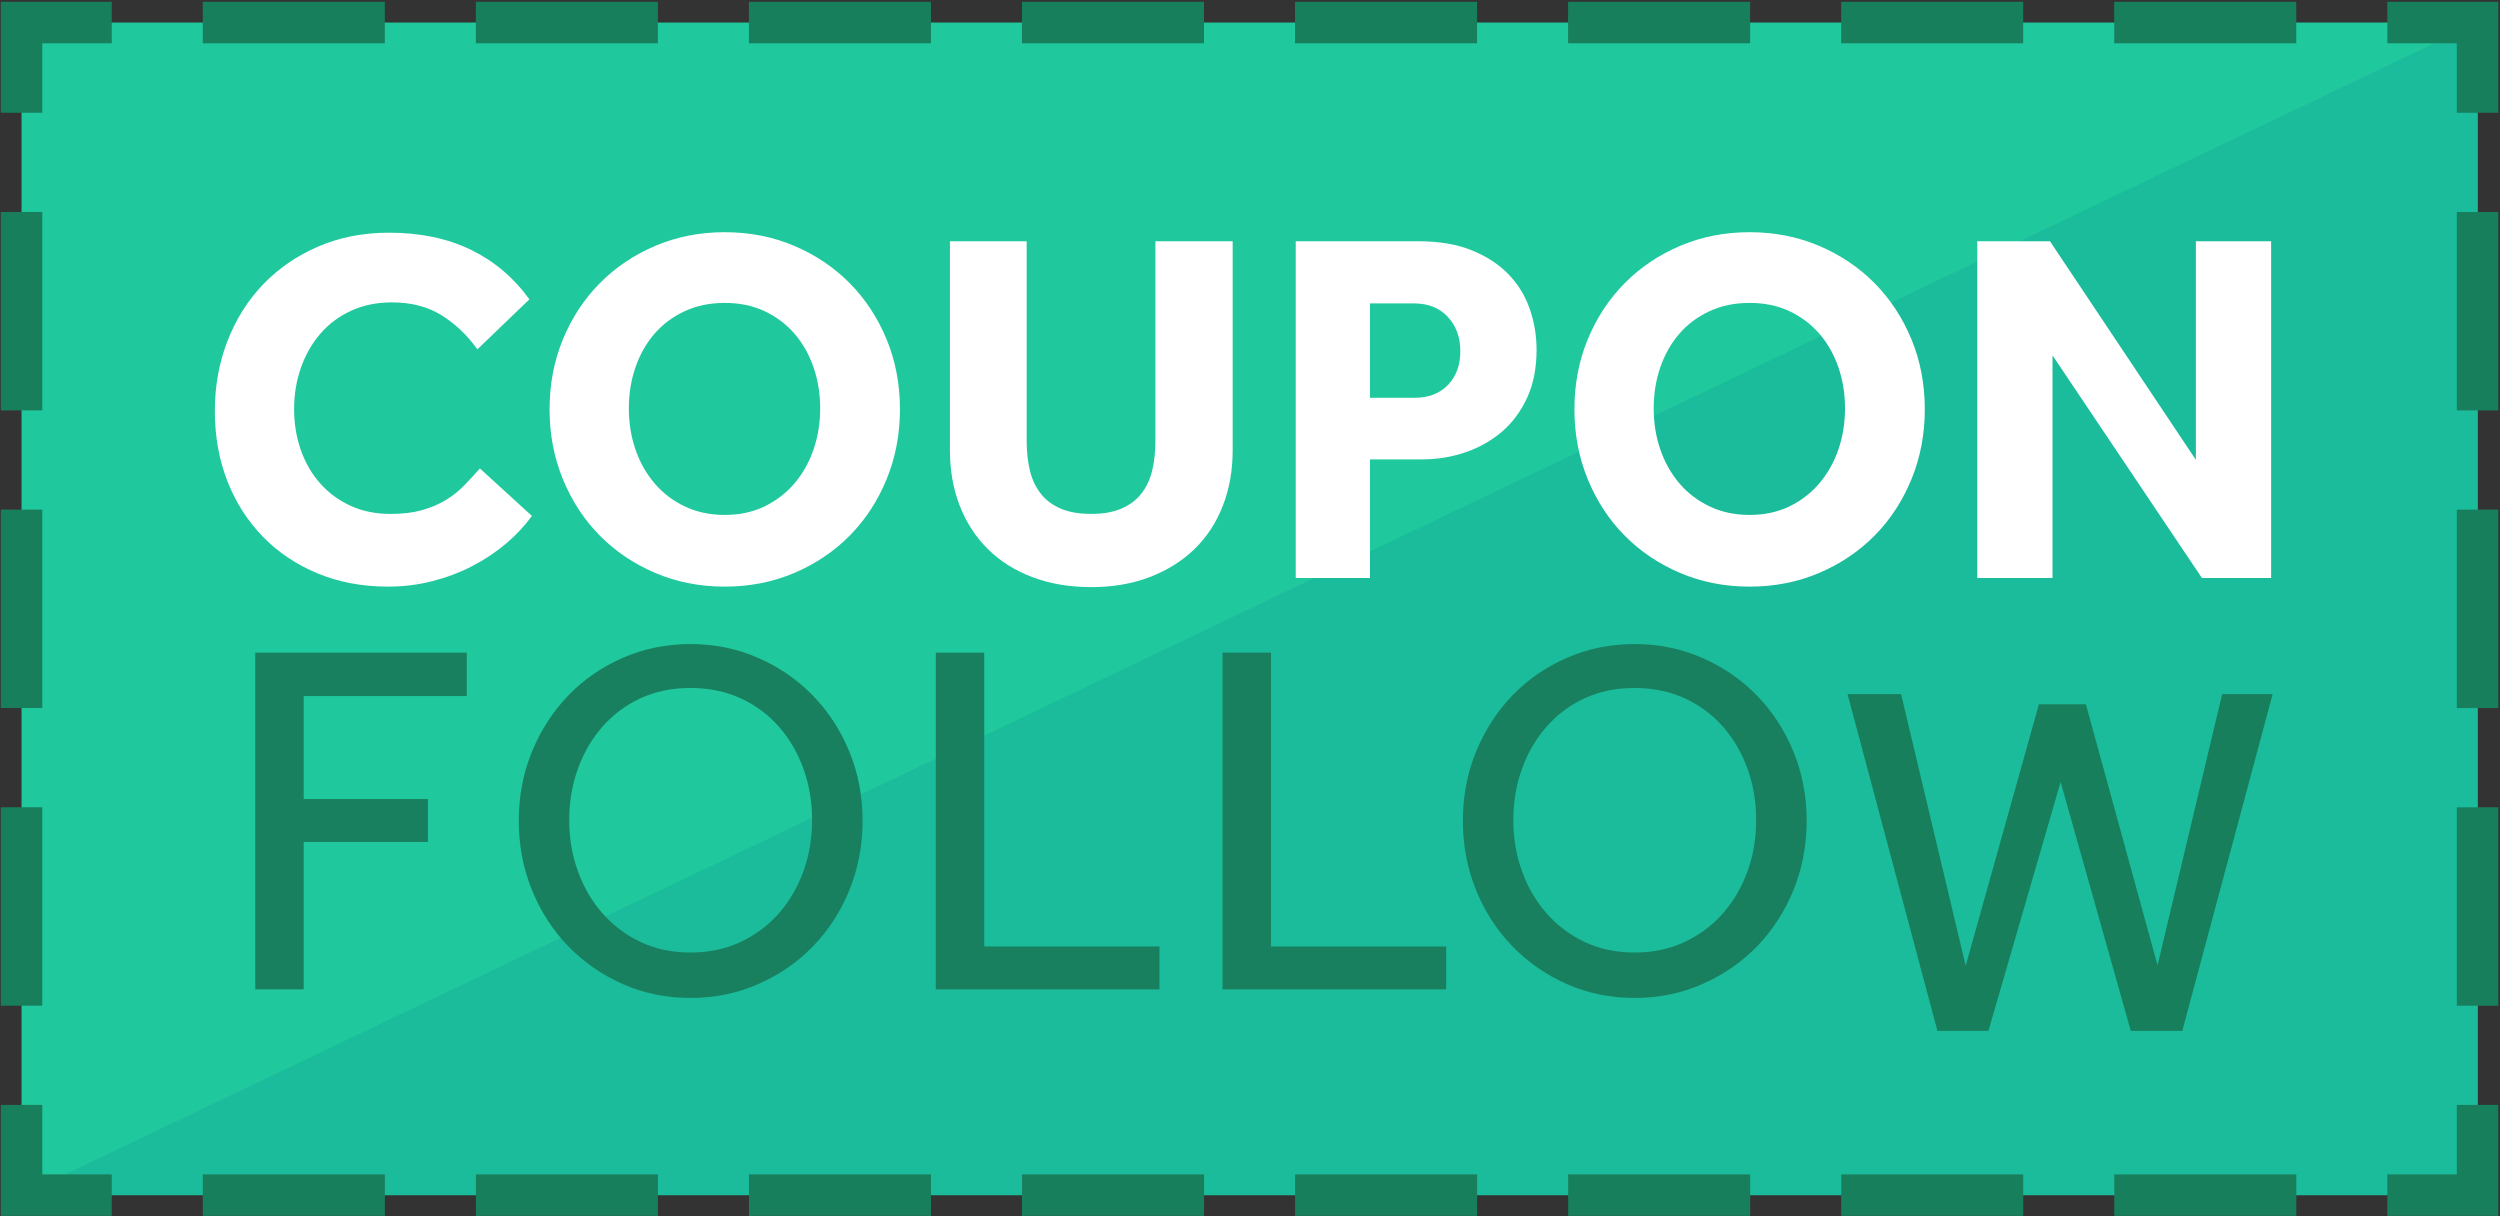 <?xml version="1.0" encoding="UTF-8"?>
<svg width="1005px" height="489px" viewBox="0 0 1005 489" version="1.1" xmlns="http://www.w3.org/2000/svg" xmlns:xlink="http://www.w3.org/1999/xlink">
    <rect x="0" y="0" width="1005" height="489" fill="#333333" stroke="none"/>
    <!-- Generator: Sketch 47.1 (45422) - http://www.bohemiancoding.com/sketch -->
    <title>CouponFollow Logo Vertical</title>
    <desc>Created with Sketch.</desc>
    <defs></defs>
    <g id="Approved-Designs" stroke="none" stroke-width="1" fill="none" fill-rule="evenodd">
        <g id="CouponFollow-Logo" transform="translate(-94, -442)">
            <g id="CouponFollow-Logo-Vertical" transform="translate(102, 451)">
                <polygon id="Fill-2474" fill="#20C99D" points="0.658 471.435 987.969 471.435 987.969 0.062 0.658 0.062"></polygon>
                <polyline id="Fill-2475" fill="#1BBC9B" points="987.972 0.066 987.972 471.439 0.661 471.439"></polyline>
                <g id="Group-2488" transform="translate(77.72, 100.446)" fill="#187F5D">
                    <polygon id="Fill-2487" points="656.997 169.602 678.516 169.602 704.49 278.793 733.92 173.659 752.795 173.659 781.614 278.581 807.588 169.602 827.883 169.602 791.562 304.975 770.858 304.975 742.645 204.912 713.624 304.975 693.127 304.975"></polygon>
                </g>
                <path d="M205.826,198.399 C202.981,202.332 199.536,206.021 195.479,209.472 C191.422,212.917 186.919,215.927 181.976,218.497 C177.033,221.067 171.696,223.104 165.945,224.591 C160.183,226.067 154.199,226.819 147.981,226.819 C137.696,226.819 128.297,225.062 119.769,221.544 C111.246,218.031 103.904,213.119 97.759,206.829 C91.598,200.534 86.821,193.098 83.442,184.503 C80.064,175.912 78.37,166.477 78.37,156.192 C78.37,146.181 80.064,136.808 83.442,128.088 C86.821,119.352 91.598,111.777 97.759,105.347 C103.904,98.933 111.277,93.85 119.873,90.13 C128.458,86.415 137.966,84.544 148.385,84.544 C160.976,84.544 171.966,86.855 181.365,91.446 C190.774,96.057 198.588,102.684 204.81,111.342 L183.909,131.43 C179.847,125.751 175.044,121.176 169.489,117.731 C163.945,114.285 157.323,112.554 149.603,112.554 C143.52,112.554 138.033,113.668 133.168,115.907 C128.297,118.14 124.168,121.218 120.79,125.14 C117.401,129.067 114.805,133.632 112.971,138.834 C111.147,144.057 110.23,149.565 110.23,155.378 C110.23,161.337 111.147,166.886 112.971,172.026 C114.805,177.166 117.401,181.632 120.79,185.415 C124.168,189.202 128.225,192.187 132.961,194.342 C137.696,196.518 143.044,197.596 148.992,197.596 C153.867,197.596 158.095,197.088 161.676,196.073 C165.266,195.057 168.448,193.705 171.215,192.016 C173.992,190.316 176.463,188.363 178.629,186.13 C180.79,183.896 182.888,181.632 184.919,179.321 L205.826,198.399 Z" id="Fill-2489" fill="#FFFFFF"></path>
                <path d="M283.353,198.004 C289.302,198.004 294.654,196.849 299.39,194.553 C304.125,192.253 308.146,189.139 311.467,185.211 C314.773,181.289 317.312,176.761 319.074,171.61 C320.83,166.476 321.711,160.994 321.711,155.175 C321.711,149.356 320.83,143.88 319.074,138.74 C317.312,133.6 314.773,129.097 311.467,125.237 C308.146,121.388 304.125,118.341 299.39,116.108 C294.654,113.88 289.302,112.766 283.353,112.766 C277.4,112.766 272.022,113.88 267.219,116.108 C262.41,118.341 258.353,121.388 255.042,125.237 C251.726,129.097 249.188,133.6 247.426,138.74 C245.675,143.88 244.794,149.356 244.794,155.175 C244.794,160.994 245.675,166.476 247.426,171.61 C249.188,176.761 251.726,181.289 255.042,185.211 C258.353,189.139 262.41,192.253 267.219,194.553 C272.022,196.849 277.4,198.004 283.353,198.004 M283.353,226.823 C273.333,226.823 264.037,224.989 255.452,221.341 C246.851,217.688 239.416,212.678 233.125,206.32 C226.835,199.963 221.892,192.419 218.307,183.688 C214.721,174.963 212.934,165.595 212.934,155.579 C212.934,145.434 214.721,136.03 218.307,127.372 C221.892,118.714 226.835,111.201 233.125,104.844 C239.416,98.486 246.851,93.476 255.452,89.823 C264.037,86.175 273.333,84.346 283.353,84.346 C293.364,84.346 302.669,86.175 311.255,89.823 C319.856,93.476 327.291,98.486 333.587,104.844 C339.872,111.201 344.815,118.714 348.4,127.372 C351.985,136.03 353.778,145.434 353.778,155.579 C353.778,165.595 351.985,174.963 348.4,183.688 C344.815,192.419 339.872,199.963 333.587,206.32 C327.291,212.678 319.856,217.688 311.255,221.341 C302.669,224.989 293.364,226.823 283.353,226.823" id="Fill-2490" fill="#FFFFFF"></path>
                <path d="M373.875,87.997 L404.72,87.997 L404.72,168.168 C404.72,172.634 405.155,176.66 406.046,180.246 C406.917,183.826 408.378,186.904 410.409,189.474 C412.424,192.054 415.103,194.038 418.424,195.463 C421.73,196.888 425.823,197.593 430.699,197.593 C435.435,197.593 439.455,196.888 442.777,195.463 C446.093,194.038 448.761,192.054 450.797,189.474 C452.818,186.904 454.274,183.826 455.16,180.246 C456.036,176.66 456.471,172.634 456.471,168.168 L456.471,87.997 L487.533,87.997 L487.533,172.028 C487.533,180.142 486.207,187.582 483.564,194.339 C480.932,201.111 477.145,206.898 472.207,211.696 C467.264,216.505 461.274,220.256 454.243,222.961 C447.202,225.67 439.357,227.018 430.699,227.018 C422.041,227.018 414.191,225.702 407.155,223.059 C400.119,220.427 394.134,216.67 389.196,211.8 C384.259,206.93 380.466,201.111 377.828,194.339 C375.191,187.582 373.875,180.142 373.875,172.028 L373.875,87.997 Z" id="Fill-2491" fill="#FFFFFF"></path>
                <path d="M560.586,150.917 C566.27,150.917 570.767,149.192 574.083,145.746 C577.394,142.285 579.052,137.793 579.052,132.244 C579.052,126.56 577.358,121.922 573.98,118.342 C570.602,114.756 566.063,112.964 560.384,112.964 L542.726,112.964 L542.726,150.917 L560.586,150.917 Z M512.887,87.995 L562.208,87.995 C570.602,87.995 577.767,89.218 583.721,91.653 C589.674,94.083 594.586,97.301 598.436,101.29 C602.291,105.285 605.135,109.912 606.959,115.192 C608.788,120.472 609.7,125.953 609.7,131.632 C609.7,138.938 608.451,145.337 605.944,150.813 C603.441,156.29 600.063,160.855 595.804,164.518 C591.534,168.166 586.627,170.943 581.078,172.834 C575.529,174.736 569.721,175.674 563.633,175.674 L542.726,175.674 L542.726,223.363 L512.887,223.363 L512.887,87.995 Z" id="Fill-2492" fill="#FFFFFF"></path>
                <path d="M695.341,198.004 C701.29,198.004 706.642,196.849 711.383,194.553 C716.113,192.253 720.139,189.139 723.455,185.211 C726.761,181.289 729.3,176.761 731.067,171.61 C732.818,166.476 733.699,160.994 733.699,155.175 C733.699,149.356 732.818,143.88 731.067,138.74 C729.3,133.6 726.761,129.097 723.455,125.237 C720.139,121.388 716.113,118.341 711.383,116.108 C706.642,113.88 701.29,112.766 695.341,112.766 C689.388,112.766 684.01,113.88 679.212,116.108 C674.404,118.341 670.341,121.388 667.031,125.237 C663.715,129.097 661.181,133.6 659.414,138.74 C657.663,143.88 656.782,149.356 656.782,155.175 C656.782,160.994 657.663,166.476 659.414,171.61 C661.181,176.761 663.715,181.289 667.031,185.211 C670.341,189.139 674.404,192.253 679.212,194.553 C684.01,196.849 689.388,198.004 695.341,198.004 M695.341,226.823 C685.326,226.823 676.031,224.989 667.44,221.341 C658.844,217.688 651.409,212.678 645.119,206.32 C638.828,199.963 633.88,192.419 630.295,183.688 C626.709,174.963 624.922,165.595 624.922,155.579 C624.922,145.434 626.709,136.03 630.295,127.372 C633.88,118.714 638.828,111.201 645.119,104.844 C651.409,98.486 658.844,93.476 667.44,89.823 C676.031,86.175 685.326,84.346 695.341,84.346 C705.357,84.346 714.658,86.175 723.253,89.823 C731.844,93.476 739.284,98.486 745.575,104.844 C751.865,111.201 756.803,118.714 760.393,127.372 C763.974,136.03 765.766,145.434 765.766,155.579 C765.766,165.595 763.974,174.963 760.393,183.688 C756.803,192.419 751.865,199.963 745.575,206.32 C739.284,212.678 731.844,217.688 723.253,221.341 C714.658,224.989 705.357,226.823 695.341,226.823" id="Fill-2493" fill="#FFFFFF"></path>
                <polygon id="Fill-2494" fill="#FFFFFF" points="786.865 87.997 816.098 87.997 874.746 175.873 874.746 87.997 904.99 87.997 904.99 223.365 877.187 223.365 817.114 133.873 817.114 223.365 786.865 223.365"></polygon>
                <polygon id="Fill-2495" fill="#19805F" points="94.609 253.36 179.64 253.36 179.64 270.816 114.085 270.816 114.085 312.215 164.018 312.215 164.018 329.463 114.085 329.463 114.085 388.733 94.609 388.733"></polygon>
                <path d="M269.55,373.912 C276.991,373.912 283.716,372.492 289.742,369.653 C295.763,366.813 300.903,362.953 305.167,358.083 C309.426,353.212 312.706,347.565 315.006,341.14 C317.312,334.715 318.462,327.912 318.462,320.736 C318.462,313.43 317.312,306.565 315.006,300.135 C312.706,293.715 309.426,288.062 305.167,283.192 C300.903,278.326 295.763,274.497 289.742,271.725 C283.716,268.953 276.991,267.565 269.55,267.565 C262.105,267.565 255.41,268.953 249.452,271.725 C243.504,274.497 238.4,278.326 234.131,283.192 C229.872,288.062 226.587,293.715 224.286,300.135 C221.98,306.565 220.835,313.43 220.835,320.736 C220.835,327.912 221.98,334.715 224.286,341.14 C226.587,347.565 229.872,353.212 234.131,358.083 C238.4,362.953 243.504,366.813 249.452,369.653 C255.41,372.492 262.105,373.912 269.55,373.912 M269.55,392.176 C259.809,392.176 250.742,390.316 242.348,386.596 C233.965,382.87 226.659,377.803 220.436,371.378 C214.203,364.953 209.338,357.409 205.815,348.746 C202.302,340.093 200.55,330.819 200.55,320.938 C200.55,311.067 202.302,301.834 205.815,293.238 C209.338,284.648 214.172,277.14 220.327,270.705 C226.483,264.29 233.789,259.207 242.245,255.497 C250.706,251.772 259.809,249.907 269.55,249.907 C279.286,249.907 288.395,251.772 296.846,255.497 C305.296,259.207 312.644,264.29 318.866,270.705 C325.084,277.14 329.96,284.648 333.478,293.238 C336.996,301.834 338.758,311.067 338.758,320.938 C338.758,330.819 336.996,340.093 333.478,348.746 C329.96,357.409 325.084,364.953 318.866,371.378 C312.644,377.803 305.296,382.87 296.846,386.596 C288.395,390.316 279.286,392.176 269.55,392.176" id="Fill-2496" fill="#19805F"></path>
                <polygon id="Fill-2497" fill="#19805F" points="368.188 253.36 387.67 253.36 387.67 371.479 458.1 371.479 458.1 388.733 368.188 388.733"></polygon>
                <polygon id="Fill-2498" fill="#19805F" points="483.463 253.36 502.939 253.36 502.939 371.479 573.369 371.479 573.369 388.733 483.463 388.733"></polygon>
                <path d="M649.074,373.912 C656.514,373.912 663.239,372.492 669.26,369.653 C675.286,366.813 680.426,362.953 684.69,358.083 C688.949,353.212 692.224,347.565 694.535,341.14 C696.835,334.715 697.98,327.912 697.98,320.736 C697.98,313.43 696.835,306.565 694.535,300.135 C692.224,293.715 688.949,288.062 684.69,283.192 C680.426,278.326 675.286,274.497 669.26,271.725 C663.239,268.953 656.514,267.565 649.074,267.565 C641.628,267.565 634.934,268.953 628.975,271.725 C623.027,274.497 617.918,278.326 613.654,283.192 C609.395,288.062 606.105,293.715 603.809,300.135 C601.509,306.565 600.359,313.43 600.359,320.736 C600.359,327.912 601.509,334.715 603.809,341.14 C606.105,347.565 609.395,353.212 613.654,358.083 C617.918,362.953 623.027,366.813 628.975,369.653 C634.934,372.492 641.628,373.912 649.074,373.912 M649.074,392.176 C639.333,392.176 630.265,390.316 621.877,386.596 C613.483,382.87 606.177,377.803 599.96,371.378 C593.726,364.953 588.856,357.409 585.338,348.746 C581.825,340.093 580.074,330.819 580.074,320.938 C580.074,311.067 581.825,301.834 585.338,293.238 C588.856,284.648 593.695,277.14 599.851,270.705 C606.006,264.29 613.312,259.207 621.768,255.497 C630.229,251.772 639.333,249.907 649.074,249.907 C658.809,249.907 667.918,251.772 676.369,255.497 C684.82,259.207 692.162,264.29 698.39,270.705 C704.607,277.14 709.478,284.648 713.001,293.238 C716.519,301.834 718.281,311.067 718.281,320.938 C718.281,330.819 716.519,340.093 713.001,348.746 C709.478,357.409 704.607,364.953 698.39,371.378 C692.162,377.803 684.82,382.87 676.369,386.596 C667.918,390.316 658.809,392.176 649.074,392.176" id="Fill-2499" fill="#19805F"></path>
                <polyline id="Stroke-2501" stroke="#187F5D" stroke-width="16.684" points="987.972 435.173 987.972 471.437 951.707 471.437"></polyline>
                <path d="M915.119,471.437 L55.217,471.437" id="Stroke-2502" stroke="#187F5D" stroke-width="16.684" stroke-dasharray="73.181,36.591"></path>
                <polyline id="Stroke-2503" stroke="#187F5D" stroke-width="16.684" points="36.926 471.437 0.662 471.437 0.662 435.173"></polyline>
                <path d="M0.662,395.29 L0.662,56.269" id="Stroke-2504" stroke="#187F5D" stroke-width="16.684" stroke-dasharray="79.772,39.886"></path>
                <polyline id="Stroke-2505" stroke="#187F5D" stroke-width="16.684" points="0.662 36.33 0.662 0.066 36.926 0.066"></polyline>
                <path d="M73.514,0.066 L933.416,0.066" id="Stroke-2506" stroke="#187F5D" stroke-width="16.684" stroke-dasharray="73.181,36.591"></path>
                <polyline id="Stroke-2507" stroke="#187F5D" stroke-width="16.684" points="951.707 0.066 987.971 0.066 987.971 36.33"></polyline>
                <path d="M987.972,76.212 L987.972,415.233" id="Stroke-2508" stroke="#187F5D" stroke-width="16.684" stroke-dasharray="79.772,39.886"></path>
            </g>
        </g>
    </g>
</svg>